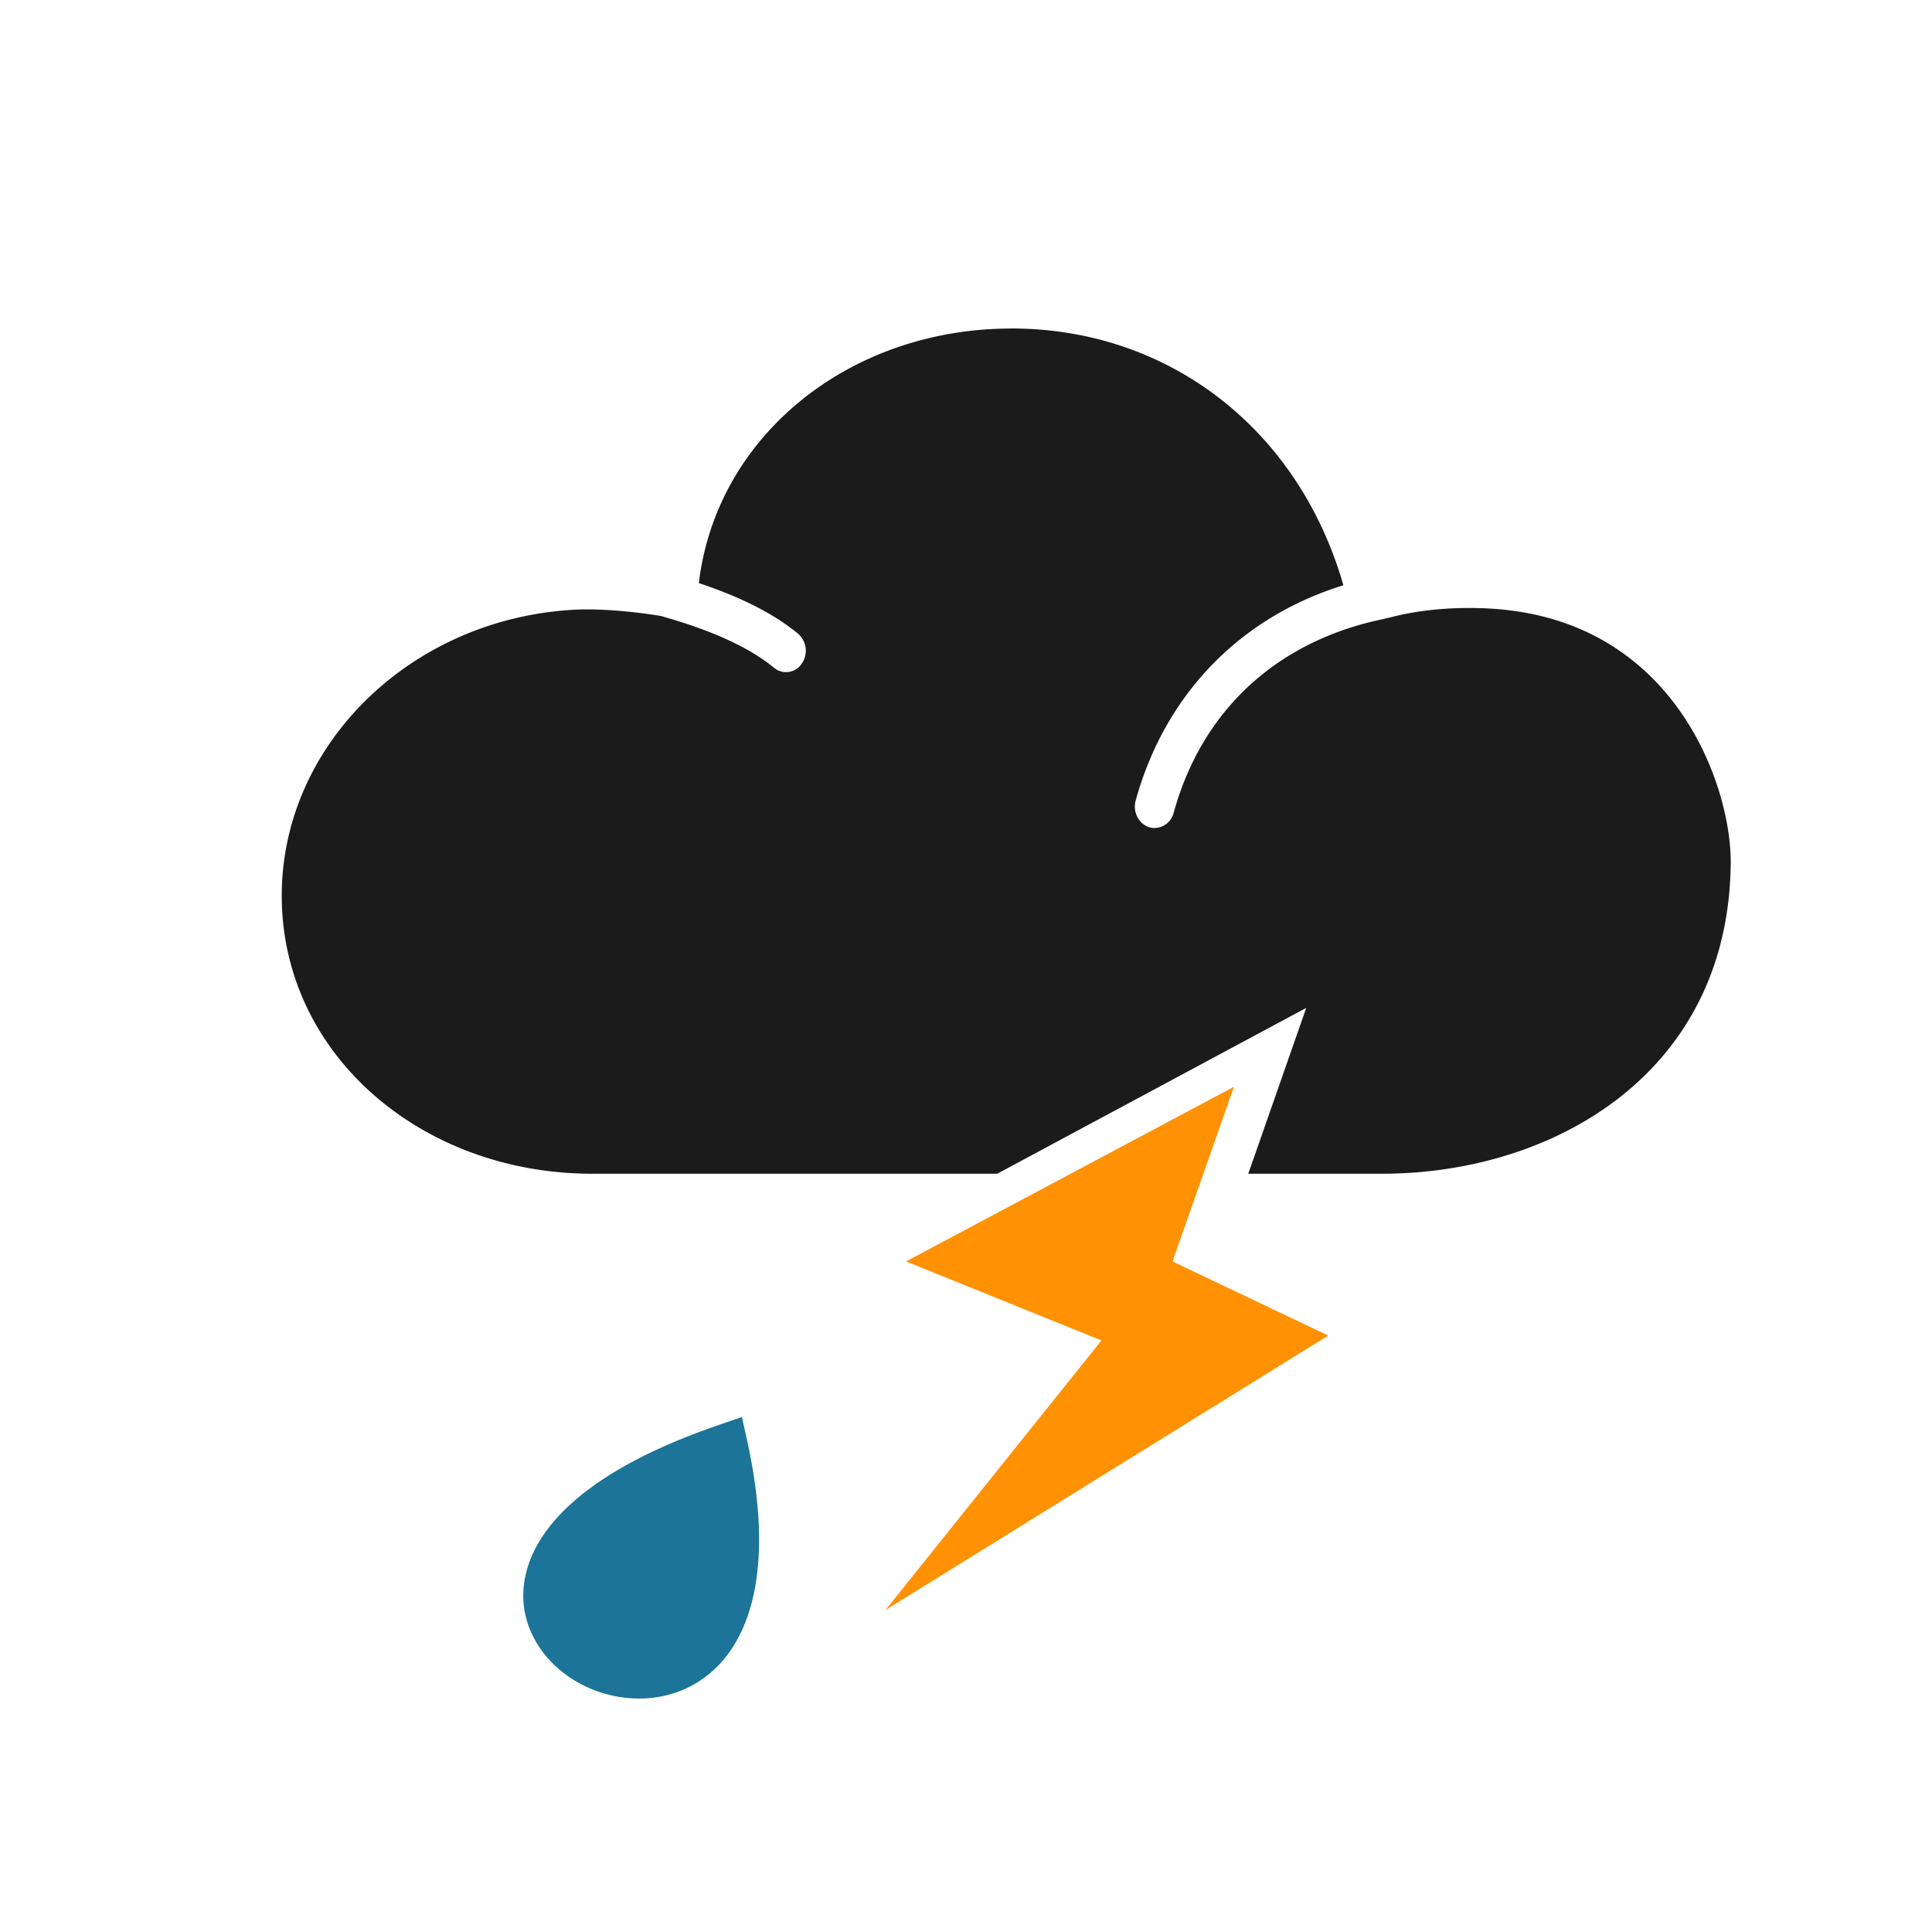 <svg xmlns="http://www.w3.org/2000/svg" width="48" height="48" viewBox="0 0 48 48">
    <g fill="none" fill-rule="evenodd">
        <path fill="#FF9103" d="M22.51 31.34l4.855 1.963L22 40l11-6.818-3.87-1.842L30.657 27z"/>
        <path fill="#1B1B1B" d="M31.013 29.161l1.44-4.12-7.677 4.12H14.713C10.46 29.161 7 26.185 7 22.253c0-3.712 3.146-6.83 7.162-7.098.998-.072 2.263.15 2.263.15.84.24 2.008.629 2.803 1.284a.466.466 0 0 0 .69-.1.56.56 0 0 0-.092-.746c-.718-.592-1.651-.986-2.464-1.256l.015-.112c.48-3.556 3.696-6.169 7.649-6.212l.11-.002c3.904.003 7.13 2.505 8.24 6.38-2.568.793-4.435 2.717-5.16 5.347-.078.281.07.578.331.662a.456.456 0 0 0 .141.022.5.5 0 0 0 .472-.38c.673-2.442 2.413-4.125 4.897-4.742l.488-.112c1.495-.389 2.971-.173 2.971-.173 4.21.518 5.513 4.473 5.483 6.31-.064 5.193-4.407 7.686-8.665 7.686h-3.32z"/>
        <path fill="#1C7499" d="M13.038 40.052c.235 1.225 1.459 2.148 2.848 2.148.803 0 1.534-.329 2.057-.926.666-.764 1.314-2.338.615-5.504l-.126-.565-.575.198c-4.836 1.66-4.981 3.804-4.819 4.65"/>
    </g>
</svg>
